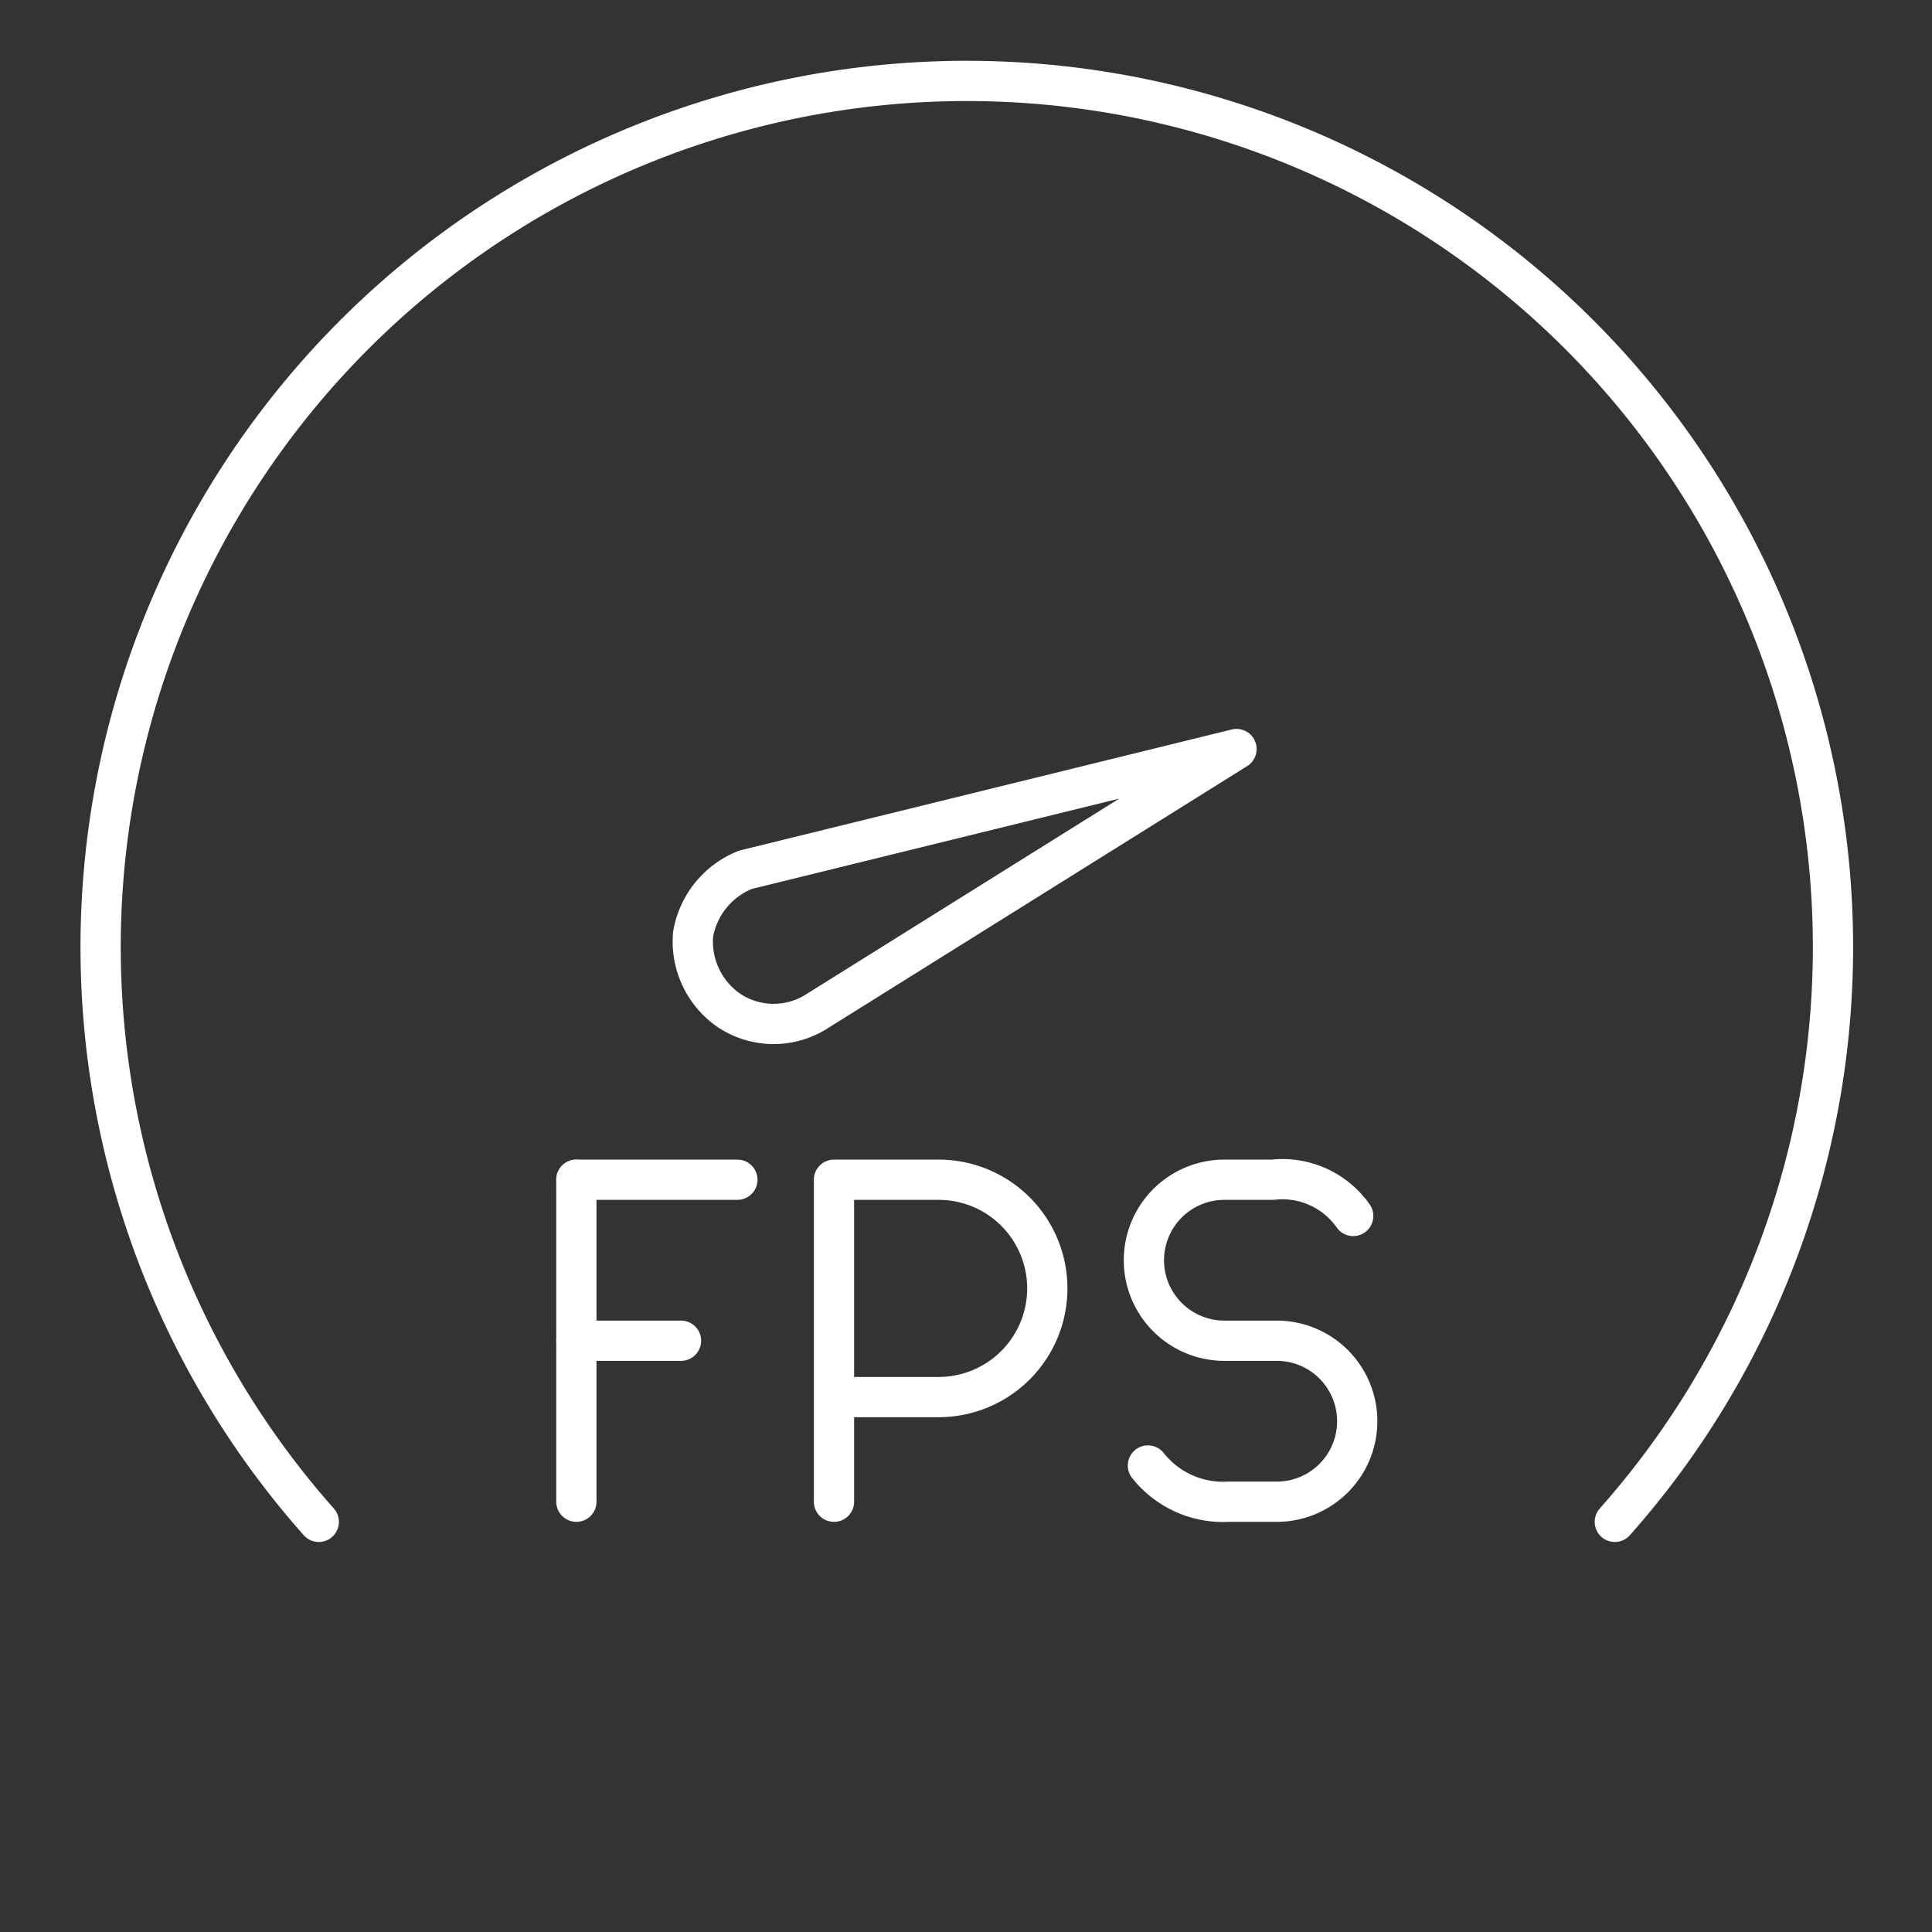 <svg xmlns="http://www.w3.org/2000/svg" viewBox="0 0 48 48"><rect x="0" y="0" width="48" height="48" fill="#333333" stroke="none"/><defs><style>.a{fill:none;stroke:#fff;stroke-linecap:round;stroke-linejoin:round;}</style></defs><path class="a" d="M7.92,37.81a21.52,21.52,0,1,1,32.2,0"/><path class="a" d="M20.32,25.11l10.4-6.5-12.2,3h0a2.11,2.11,0,0,0-1.3,1.6,2.08,2.08,0,0,0,.9,1.9,2,2,0,0,0,2.2,0Z"/><line class="a" x1="14.32" y1="29.31" x2="18.32" y2="29.31"/><line class="a" x1="14.32" y1="33.31" x2="16.92" y2="33.31"/><line class="a" x1="14.32" y1="29.31" x2="14.32" y2="37.31"/><path class="a" d="M20.72,37.31v-8h2.6a2.7,2.7,0,1,1,0,5.4h-2.6"/><path class="a" d="M28.52,36.41a2.38,2.38,0,0,0,2,.9h1.2a2,2,0,0,0,2-2h0a2,2,0,0,0-2-2h-1.3a2,2,0,0,1-2-2h0a2,2,0,0,1,2-2h1.2a2.15,2.15,0,0,1,2,.9"/></svg>